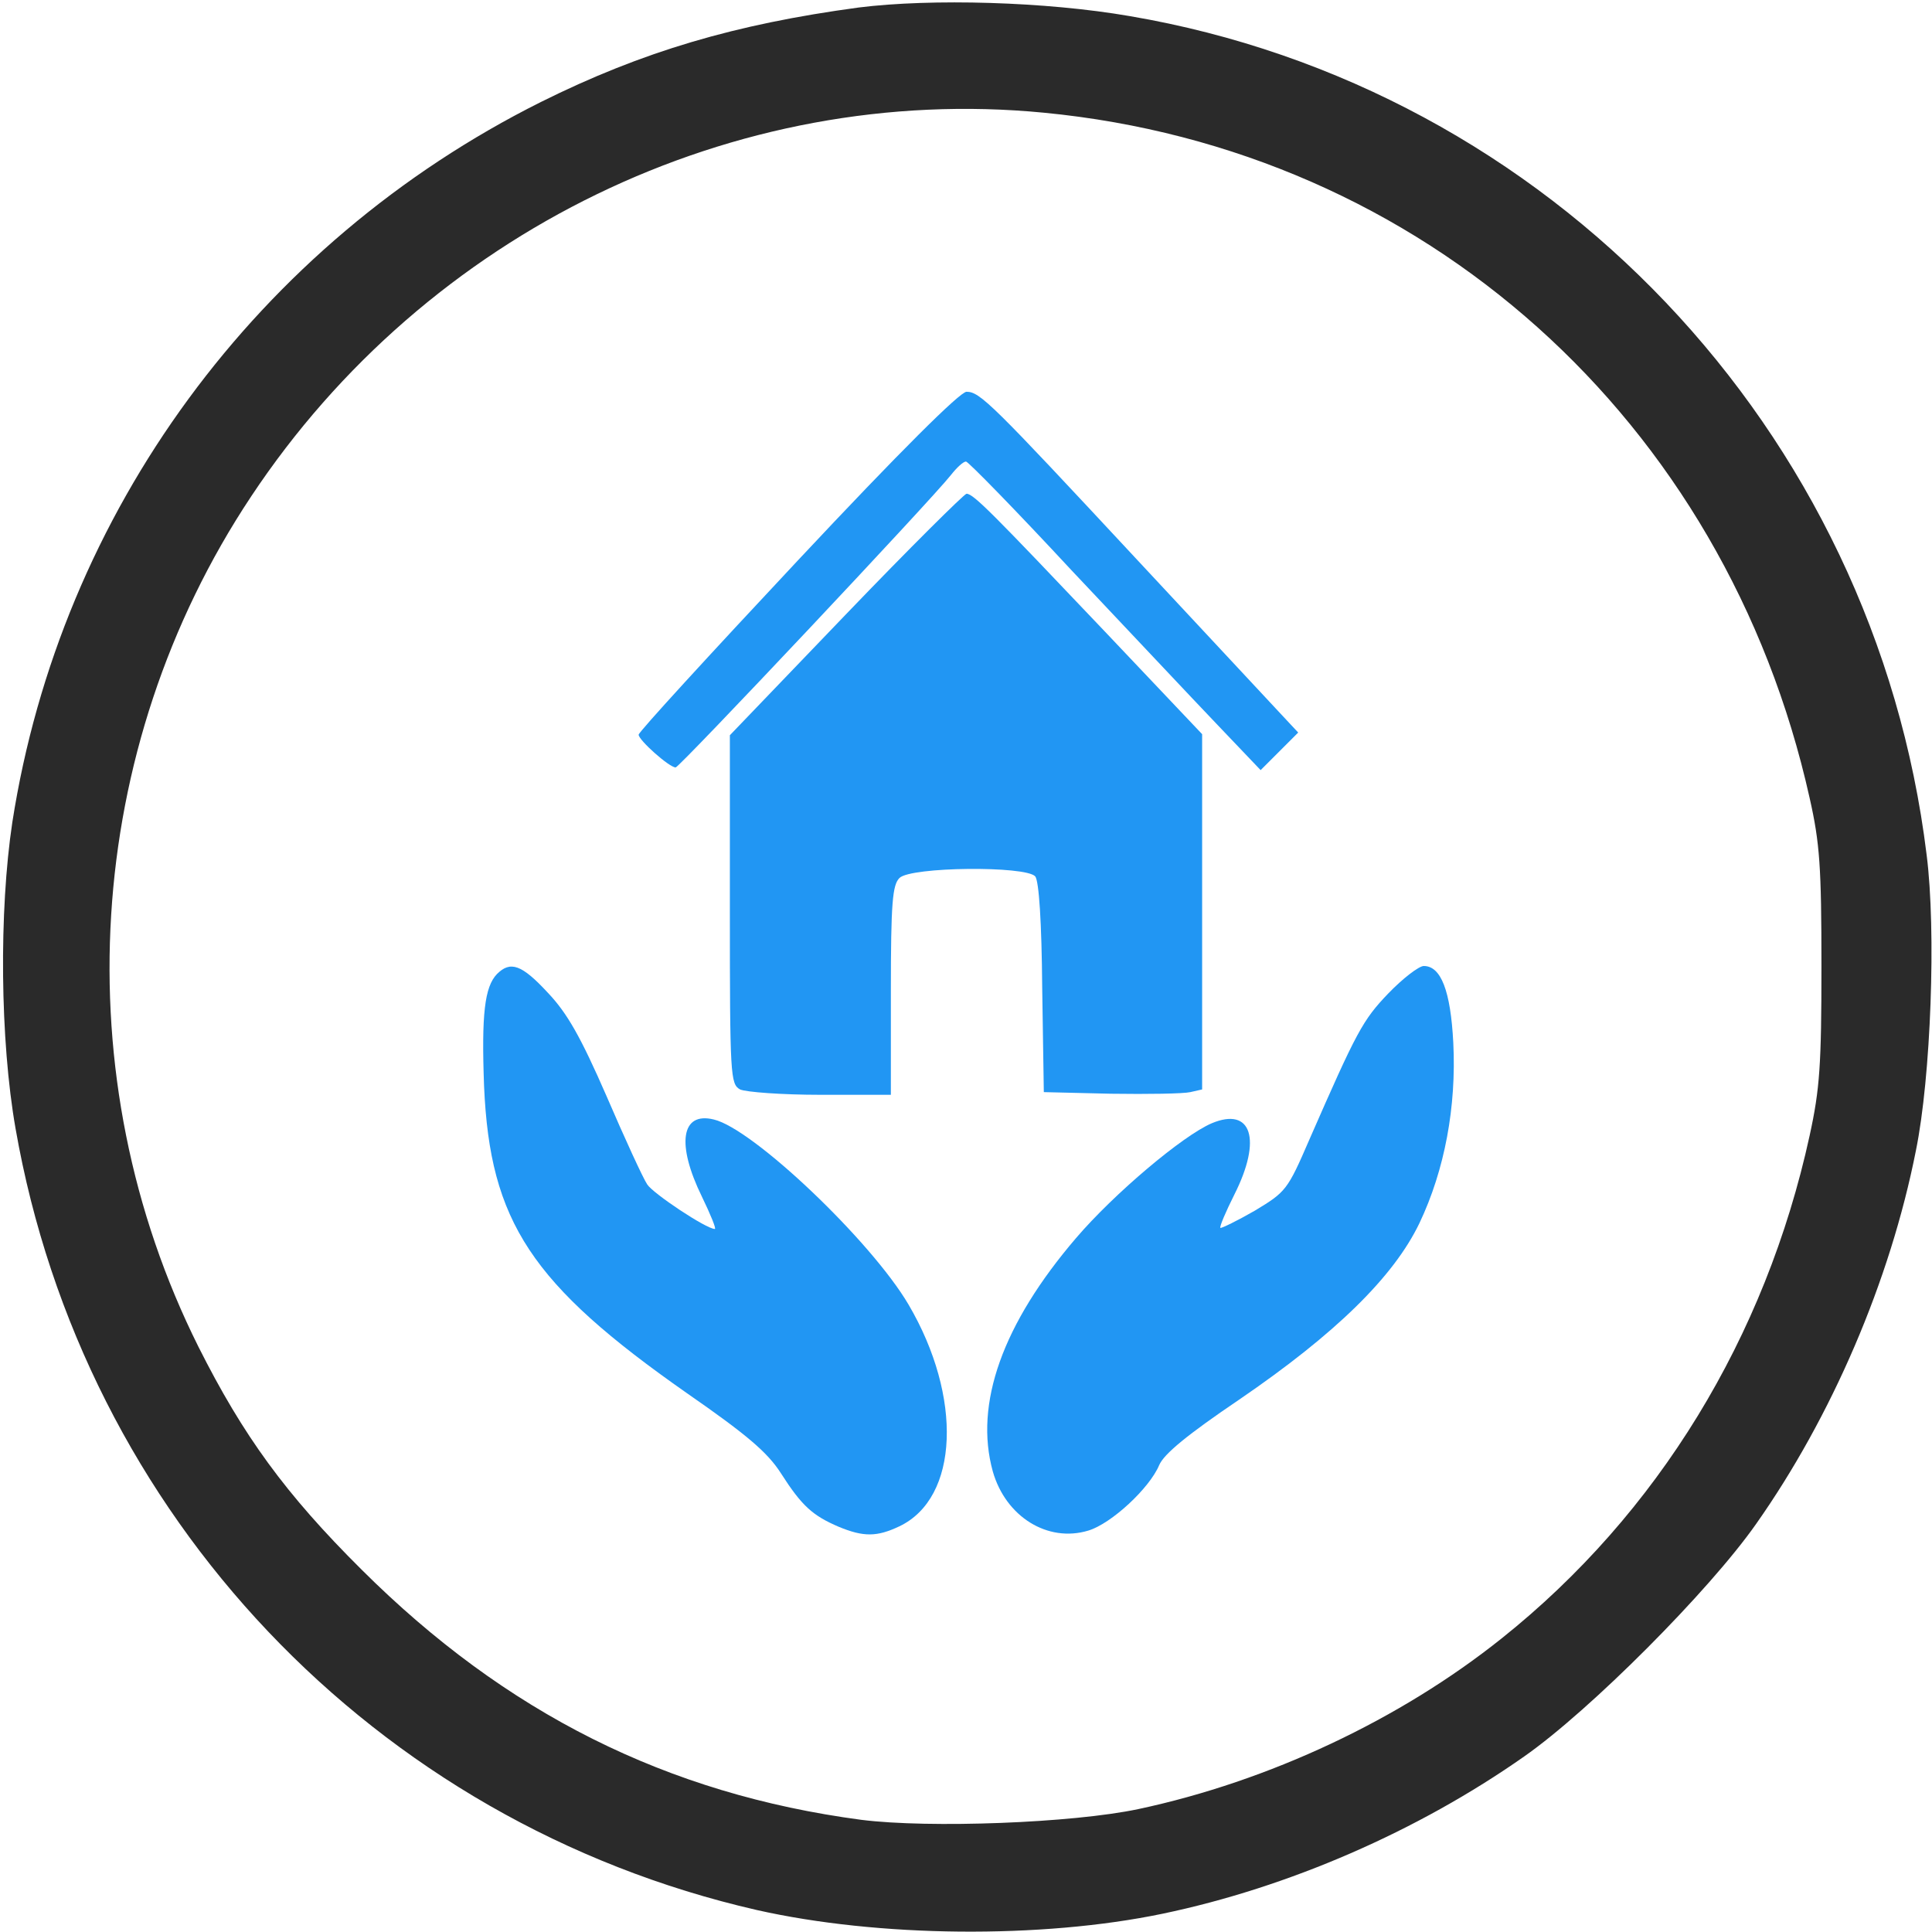 <?xml version="1.0" standalone="no"?>
<!DOCTYPE svg PUBLIC "-//W3C//DTD SVG 20010904//EN"
 "http://www.w3.org/TR/2001/REC-SVG-20010904/DTD/svg10.dtd">
<svg version="1.0" xmlns="http://www.w3.org/2000/svg"
 width="360pt" height="360pt" viewBox="0 0 360 360"
 preserveAspectRatio="xMidYMid meet">

<g transform="translate(0,360) scale(0.1,-0.1)"
fill="#2a2a2a" stroke="none">
<path d="M1600 3586 c-230 -31 -403 -82 -592 -176 -528 -264 -895 -764 -985
-1342 -25 -166 -23 -406 6 -571 126 -721 669 -1293 1381 -1456 226 -51 530
-54 756 -7 235 49 476 154 674 293 123 86 345 309 432 433 141 200 250 453
298 696 28 137 38 410 20 551 -97 793 -703 1430 -1485 1563 -156 27 -369 33
-505 16z m345 -196 c707 -68 1270 -572 1427 -1277 19 -84 22 -129 22 -313 0
-184 -3 -229 -22 -316 -82 -376 -283 -705 -574 -937 -189 -151 -433 -266 -677
-318 -123 -26 -389 -36 -516 -20 -362 48 -663 199 -931 466 -142 141 -221 250
-304 415 -252 504 -215 1114 98 1585 327 493 900 771 1477 715z"/>
<path d="M1486 2555 c-163 -174 -296 -319 -296 -324 0 -10 57 -61 69 -61 7 0
477 499 513 545 11 14 23 25 28 25 4 0 93 -91 196 -202 104 -110 226 -240 271
-287 l82 -86 35 35 35 35 -42 45 c-23 25 -141 151 -261 280 -268 288 -290 310
-315 310 -12 0 -123 -110 -315 -315z" fill="#2196F3"/>
<path d="M1576 2455 l-216 -225 0 -325 c0 -310 1 -325 19 -335 11 -5 78 -10
150 -10 l131 0 0 194 c0 164 3 197 16 210 21 21 235 23 253 3 7 -9 12 -85 13
-208 l3 -194 125 -3 c69 -1 135 0 148 3 l22 5 0 331 0 331 -181 191 c-209 220
-245 257 -258 257 -4 0 -106 -101 -225 -225z" fill="#2196F3"/>
<path d="M926 1785 c-23 -24 -29 -75 -24 -209 11 -253 88 -369 378 -572 111
-77 150 -110 175 -149 39 -61 59 -79 108 -100 46 -19 71 -19 113 1 111 53 118
241 17 413 -70 119 -290 328 -363 345 -61 15 -70 -46 -22 -144 16 -33 27 -60
24 -60 -16 0 -115 66 -126 83 -8 12 -42 86 -76 165 -48 110 -73 154 -109 192
-49 53 -70 60 -95 35z" fill="#2196F3"/>
<path d="M2587 1749 c-48 -50 -59 -71 -147 -272 -41 -95 -44 -98 -102 -133
-33 -19 -62 -33 -64 -32 -2 2 10 30 26 62 52 103 32 164 -42 133 -54 -23 -182
-131 -253 -214 -137 -160 -190 -309 -155 -435 24 -84 102 -133 178 -110 43 13
114 79 132 122 9 21 53 57 149 122 180 123 288 229 336 329 47 99 69 217 63
336 -5 97 -23 143 -55 143 -9 0 -39 -23 -66 -51z" fill="#2196F3"/>
</g>
</svg>
